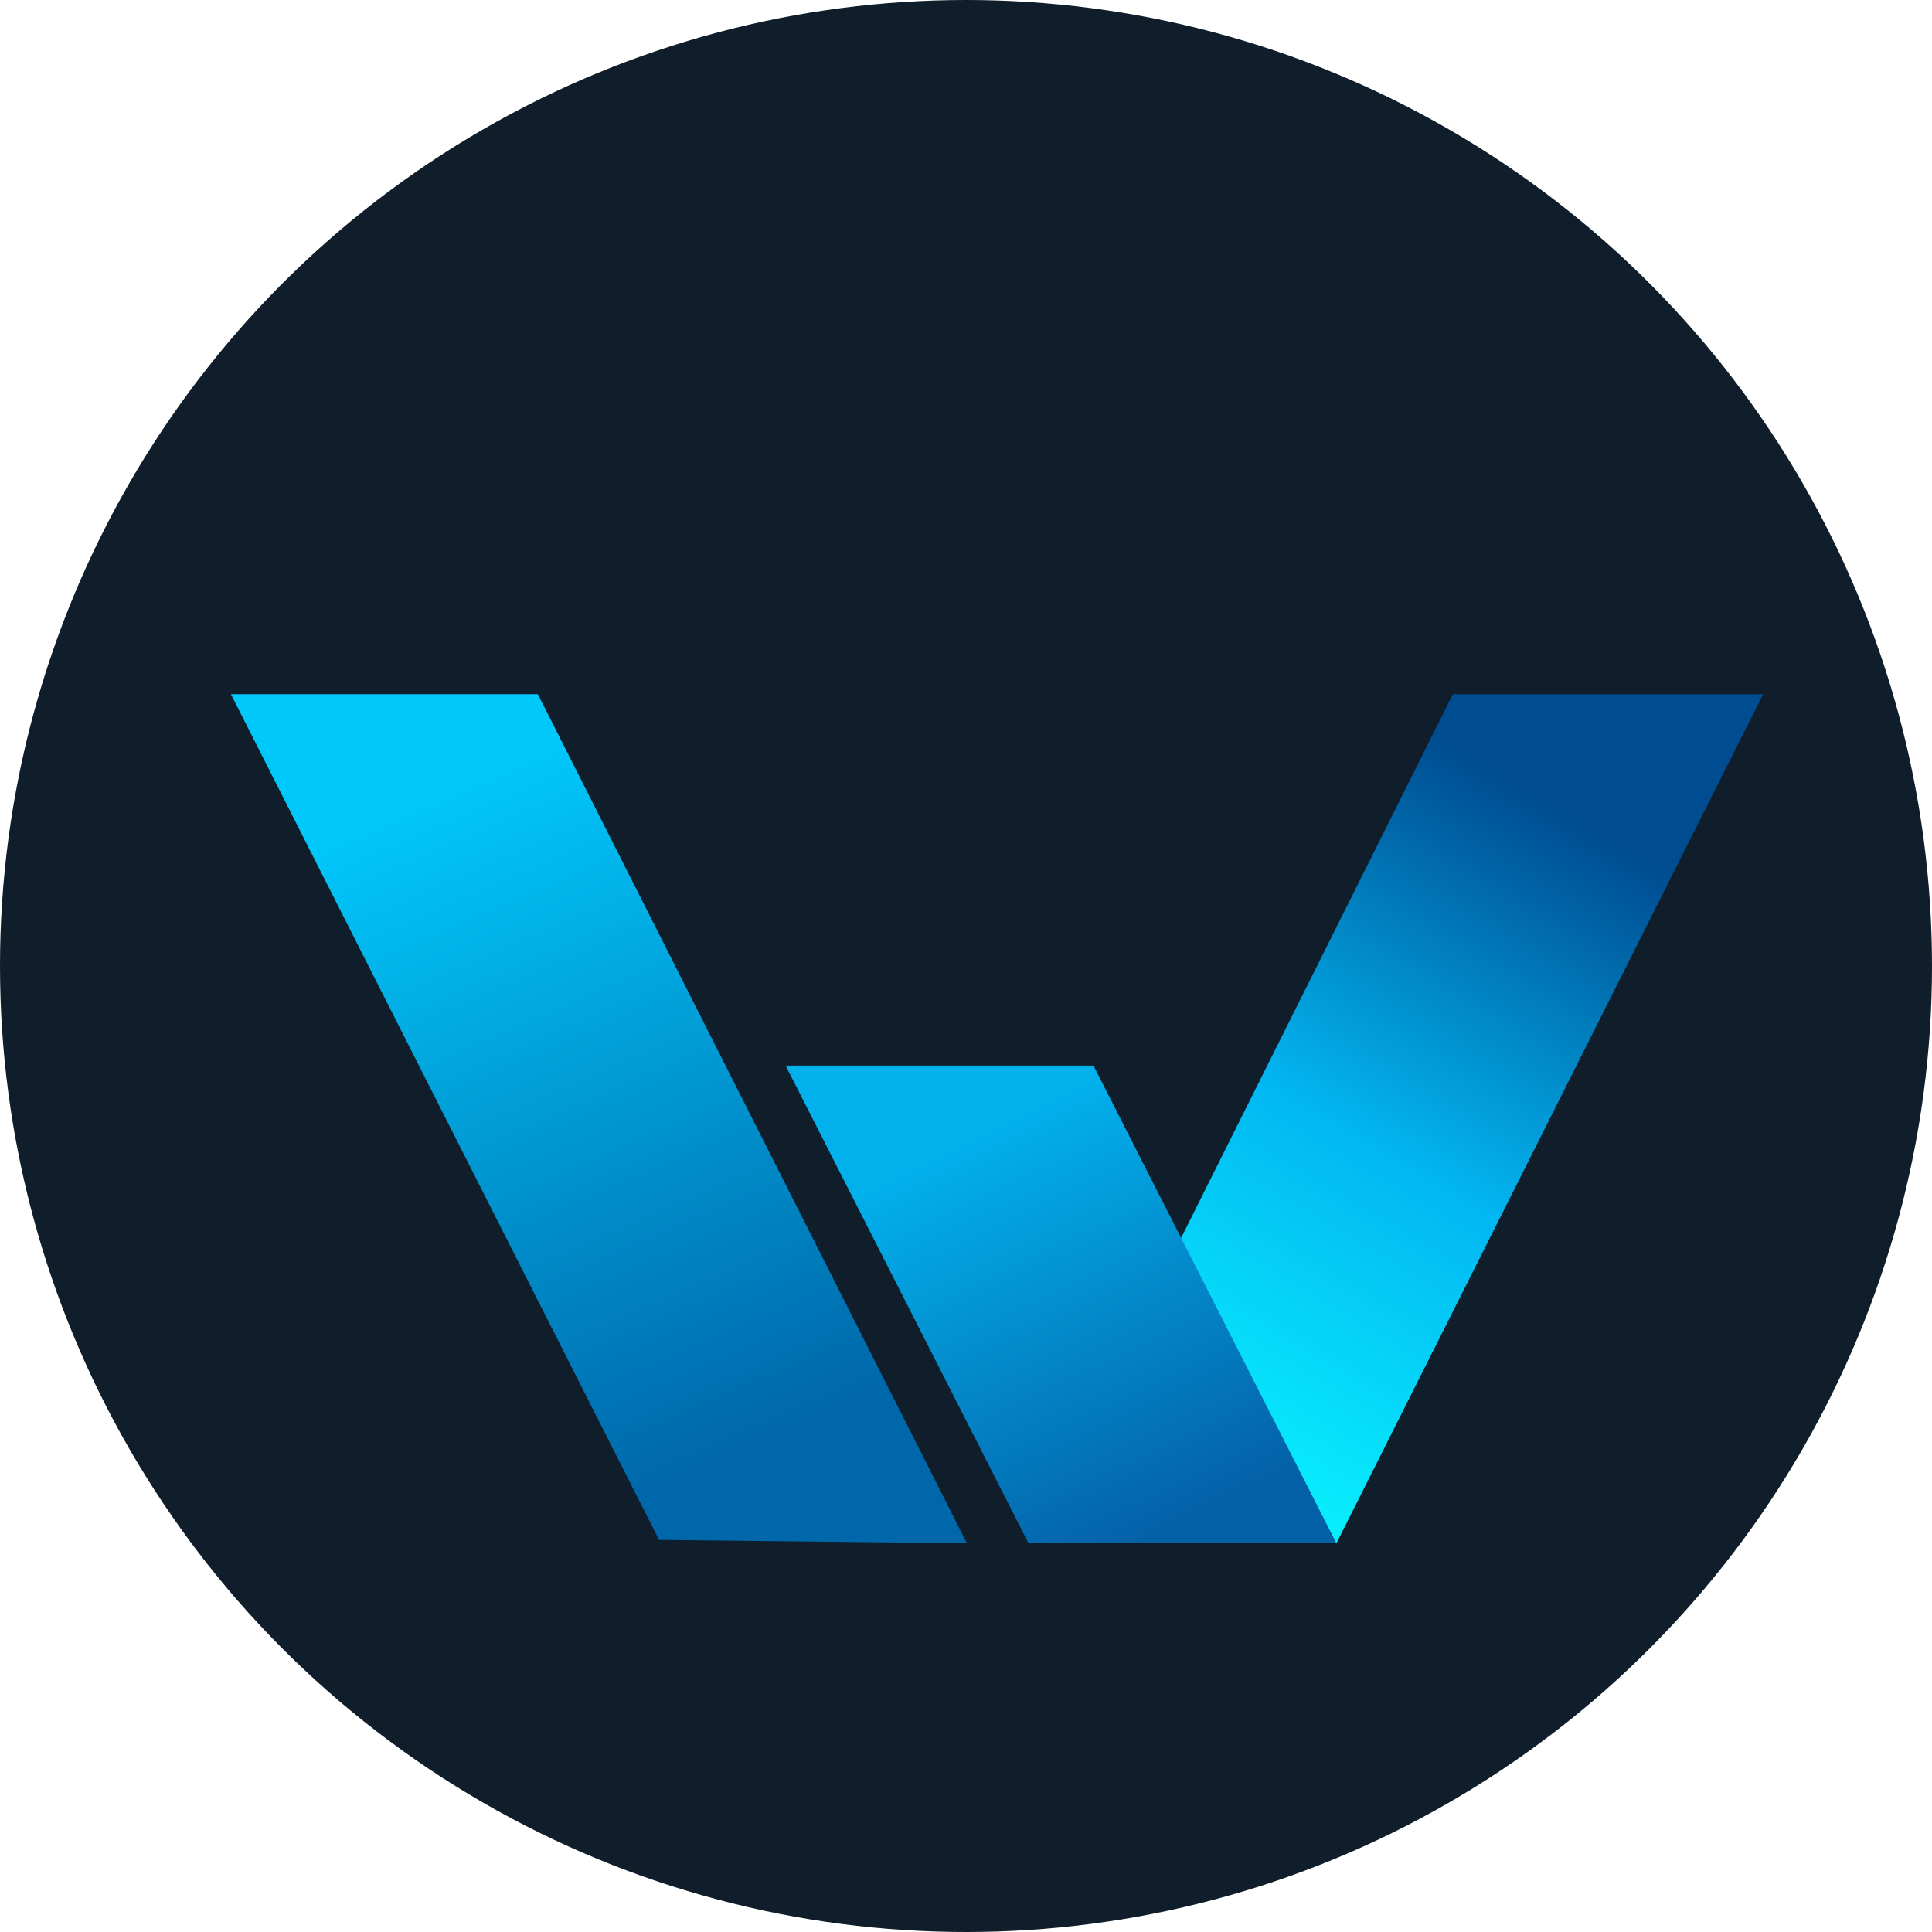 <svg enable-background="new 0 0 401.6 401.6" viewBox="0 0 401.6 401.6" xmlns="http://www.w3.org/2000/svg" xmlns:xlink="http://www.w3.org/1999/xlink"><linearGradient id="a" gradientUnits="userSpaceOnUse" x1="242.707" x2="327.162" y1="311.879" y2="169.875"><stop offset="0" stop-color="#09f7ff"/><stop offset=".514" stop-color="#02b7f2"/><stop offset="1" stop-color="#004c90"/></linearGradient><linearGradient id="b" gradientUnits="userSpaceOnUse" x1="203.599" x2="242.932" y1="236.149" y2="317.482"><stop offset="0" stop-color="#02b0ec"/><stop offset="1" stop-color="#0461a8"/></linearGradient><linearGradient id="c" gradientUnits="userSpaceOnUse" x1="93.743" x2="154.41" y1="161.827" y2="301.16"><stop offset="0" stop-color="#01c8fb"/><stop offset=".974" stop-color="#006aac"/><stop offset="1" stop-color="#0067aa"/></linearGradient><circle cx="200.8" cy="200.8" fill="#0f1e2a" r="200.8"/><path d="m366.5 144.3h-64.5l-88.2 176.5h64z" fill="url(#a)"/><path d="m277.8 320.8h-64l-50.5-99.3h64z" fill="url(#b)"/><path d="m201 320.8-64-.7-89-175.8h63.8z" fill="url(#c)"/></svg>